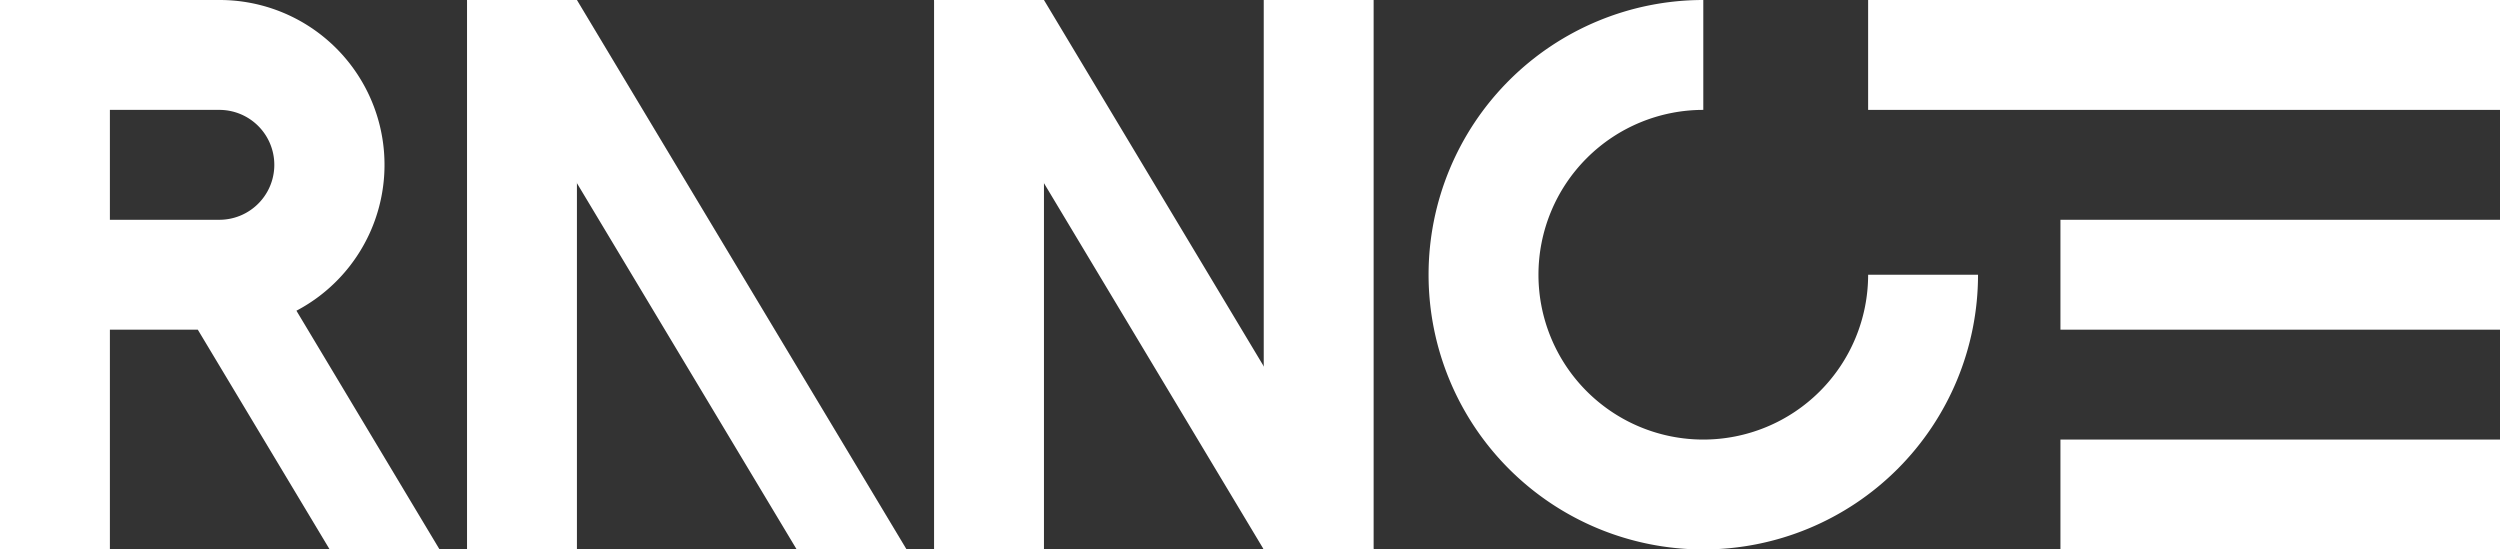 <svg xmlns="http://www.w3.org/2000/svg" viewBox="0 0 91 20"><rect x="0" y="0" width="91" height="20" fill="#333333" stroke="none"/><defs><style>.cls-1{fill:#fff;}</style></defs><title>loading-logo</title><g id="图层_2" data-name="图层 2"><g id="图层_1-2" data-name="图层 1"><rect class="cls-1" x="46" width="4" height="20"/><rect class="cls-1" x="34" width="4" height="20"/><rect class="cls-1" x="68" width="23" height="4"/><rect class="cls-1" x="75" y="8" width="16" height="4"/><rect class="cls-1" x="75" y="16" width="16" height="4"/><rect class="cls-1" width="4" height="20"/><polygon class="cls-1" points="38 0 50 20 46 20 34 0 38 0"/><rect class="cls-1" x="17" width="4" height="20"/><polygon class="cls-1" points="21 0 33 20 29 20 17 0 21 0"/><path class="cls-1" d="M68,10a6,6,0,1,1-6-6V0A10,10,0,1,0,72,10Z"/><path class="cls-1" d="M10.79,11.31A6,6,0,0,0,8,0H0V4H8a2,2,0,0,1,.72,3.86A2,2,0,0,1,8,8H0v4H7.2L12,20h4Z"/></g></g></svg>
